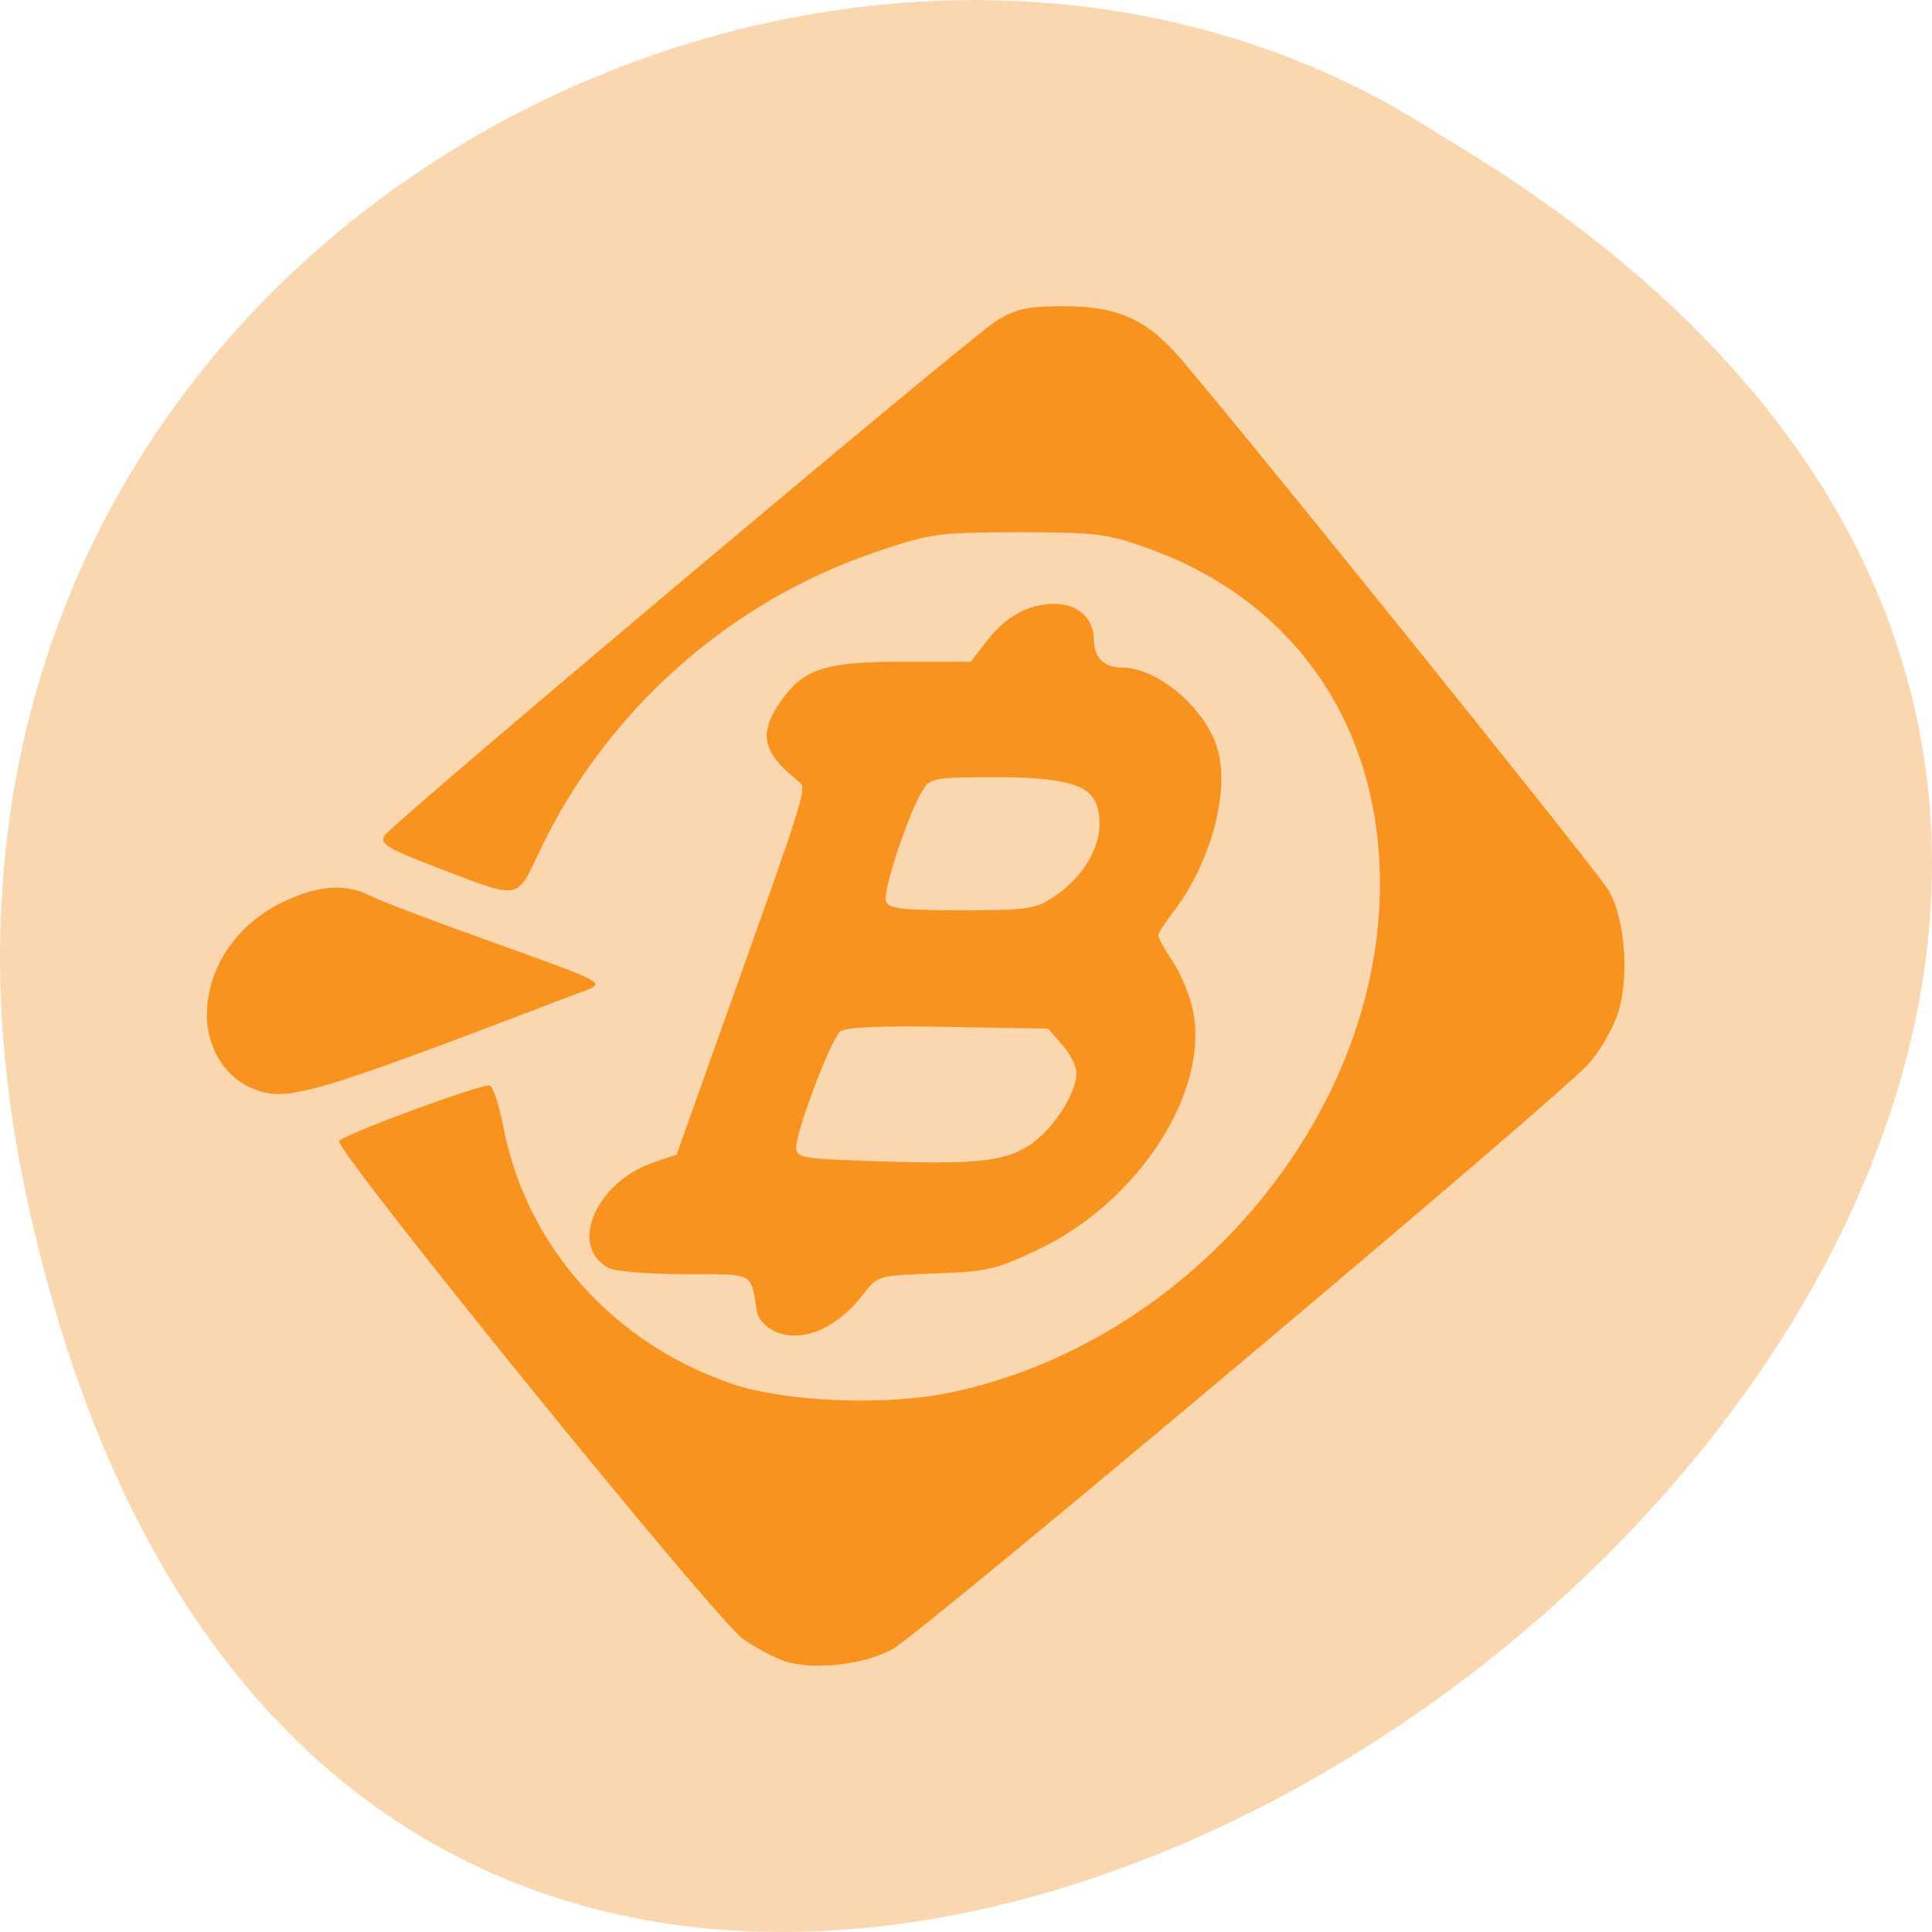 <svg xmlns="http://www.w3.org/2000/svg" viewBox="0 0 48 48"><path d="m 0.609 29.492 c 9.371 44.984 73.848 -3.305 35.12 -26.17 c -15.05 -9.801 -39.938 3.039 -35.12 26.17" fill="#fbd7af"/><path d="m 19.406 41.24 c -0.246 -0.098 -0.672 -0.328 -0.941 -0.516 c -0.668 -0.457 -10.203 -12.215 -10.04 -12.379 c 0.199 -0.195 3.582 -1.438 3.746 -1.375 c 0.082 0.031 0.23 0.488 0.332 1.016 c 0.566 2.973 2.746 5.414 5.73 6.41 c 1.285 0.43 3.73 0.531 5.289 0.219 c 5.977 -1.199 10.762 -6.824 10.762 -12.645 c 0 -3.984 -2.152 -7.078 -5.828 -8.371 c -0.957 -0.34 -1.262 -0.375 -3.16 -0.375 c -2.023 0.004 -2.16 0.023 -3.586 0.508 c -3.613 1.23 -6.664 3.953 -8.305 7.418 c -0.574 1.215 -0.473 1.195 -2.391 0.465 c -1.398 -0.535 -1.59 -0.648 -1.461 -0.855 c 0.195 -0.313 14.613 -12.441 15.211 -12.797 c 0.504 -0.301 0.785 -0.359 1.691 -0.355 c 1.234 0.004 1.938 0.289 2.695 1.098 c 0.797 0.844 10.488 12.867 10.809 13.406 c 0.438 0.738 0.535 2.293 0.199 3.172 c -0.141 0.363 -0.445 0.875 -0.676 1.133 c -0.754 0.852 -16.637 14.207 -17.324 14.566 c -0.773 0.406 -2.063 0.527 -2.754 0.258 m -0.199 -8.188 c -0.199 -0.098 -0.379 -0.309 -0.402 -0.465 c -0.152 -0.992 -0.031 -0.93 -1.785 -0.93 c -0.883 0 -1.73 -0.07 -1.891 -0.152 c -1.01 -0.535 -0.332 -2.129 1.109 -2.625 l 0.574 -0.195 l 0.992 -2.785 c 2.301 -6.445 2.258 -6.309 2.027 -6.496 c -0.887 -0.711 -0.992 -1.168 -0.445 -1.965 c 0.57 -0.824 1.109 -1 3.035 -1 h 1.699 l 0.395 -0.512 c 0.477 -0.617 1.035 -0.926 1.691 -0.926 c 0.574 0 0.973 0.363 0.973 0.883 c 0 0.445 0.25 0.699 0.688 0.699 c 0.871 0 2.031 0.957 2.363 1.953 c 0.352 1.055 -0.129 2.887 -1.082 4.125 c -0.207 0.266 -0.371 0.527 -0.371 0.578 c 0 0.055 0.156 0.34 0.352 0.633 c 0.199 0.297 0.422 0.824 0.5 1.18 c 0.457 2.027 -1.324 4.805 -3.844 5.996 c -1.035 0.492 -1.273 0.547 -2.559 0.59 c -1.414 0.051 -1.418 0.051 -1.785 0.527 c -0.668 0.867 -1.57 1.227 -2.234 0.891 m 6.367 -4.602 c 0.59 -0.387 1.172 -1.281 1.172 -1.805 c 0 -0.156 -0.156 -0.469 -0.352 -0.688 l -0.348 -0.406 l -2.488 -0.043 c -1.699 -0.031 -2.551 0.004 -2.684 0.117 c -0.227 0.184 -1.09 2.461 -1.09 2.875 c 0 0.246 0.141 0.277 1.488 0.328 c 2.934 0.109 3.656 0.043 4.301 -0.379 m 0.602 -6.168 c 0.906 -0.602 1.348 -1.574 1.059 -2.324 c -0.184 -0.477 -0.848 -0.652 -2.508 -0.652 c -1.5 0 -1.613 0.02 -1.801 0.324 c -0.352 0.563 -1 2.527 -0.914 2.758 c 0.07 0.184 0.398 0.223 1.879 0.223 c 1.629 0 1.844 -0.031 2.285 -0.328 m -19.98 4.719 c -0.621 -0.281 -1.051 -1 -1.055 -1.773 c 0 -1.199 0.754 -2.301 1.953 -2.852 c 0.848 -0.391 1.512 -0.43 2.109 -0.125 c 0.234 0.121 1.512 0.605 2.844 1.082 c 2.965 1.063 3 1.078 2.52 1.262 c -7.06 2.695 -7.461 2.813 -8.371 2.406" fill="#f99320"/></svg>